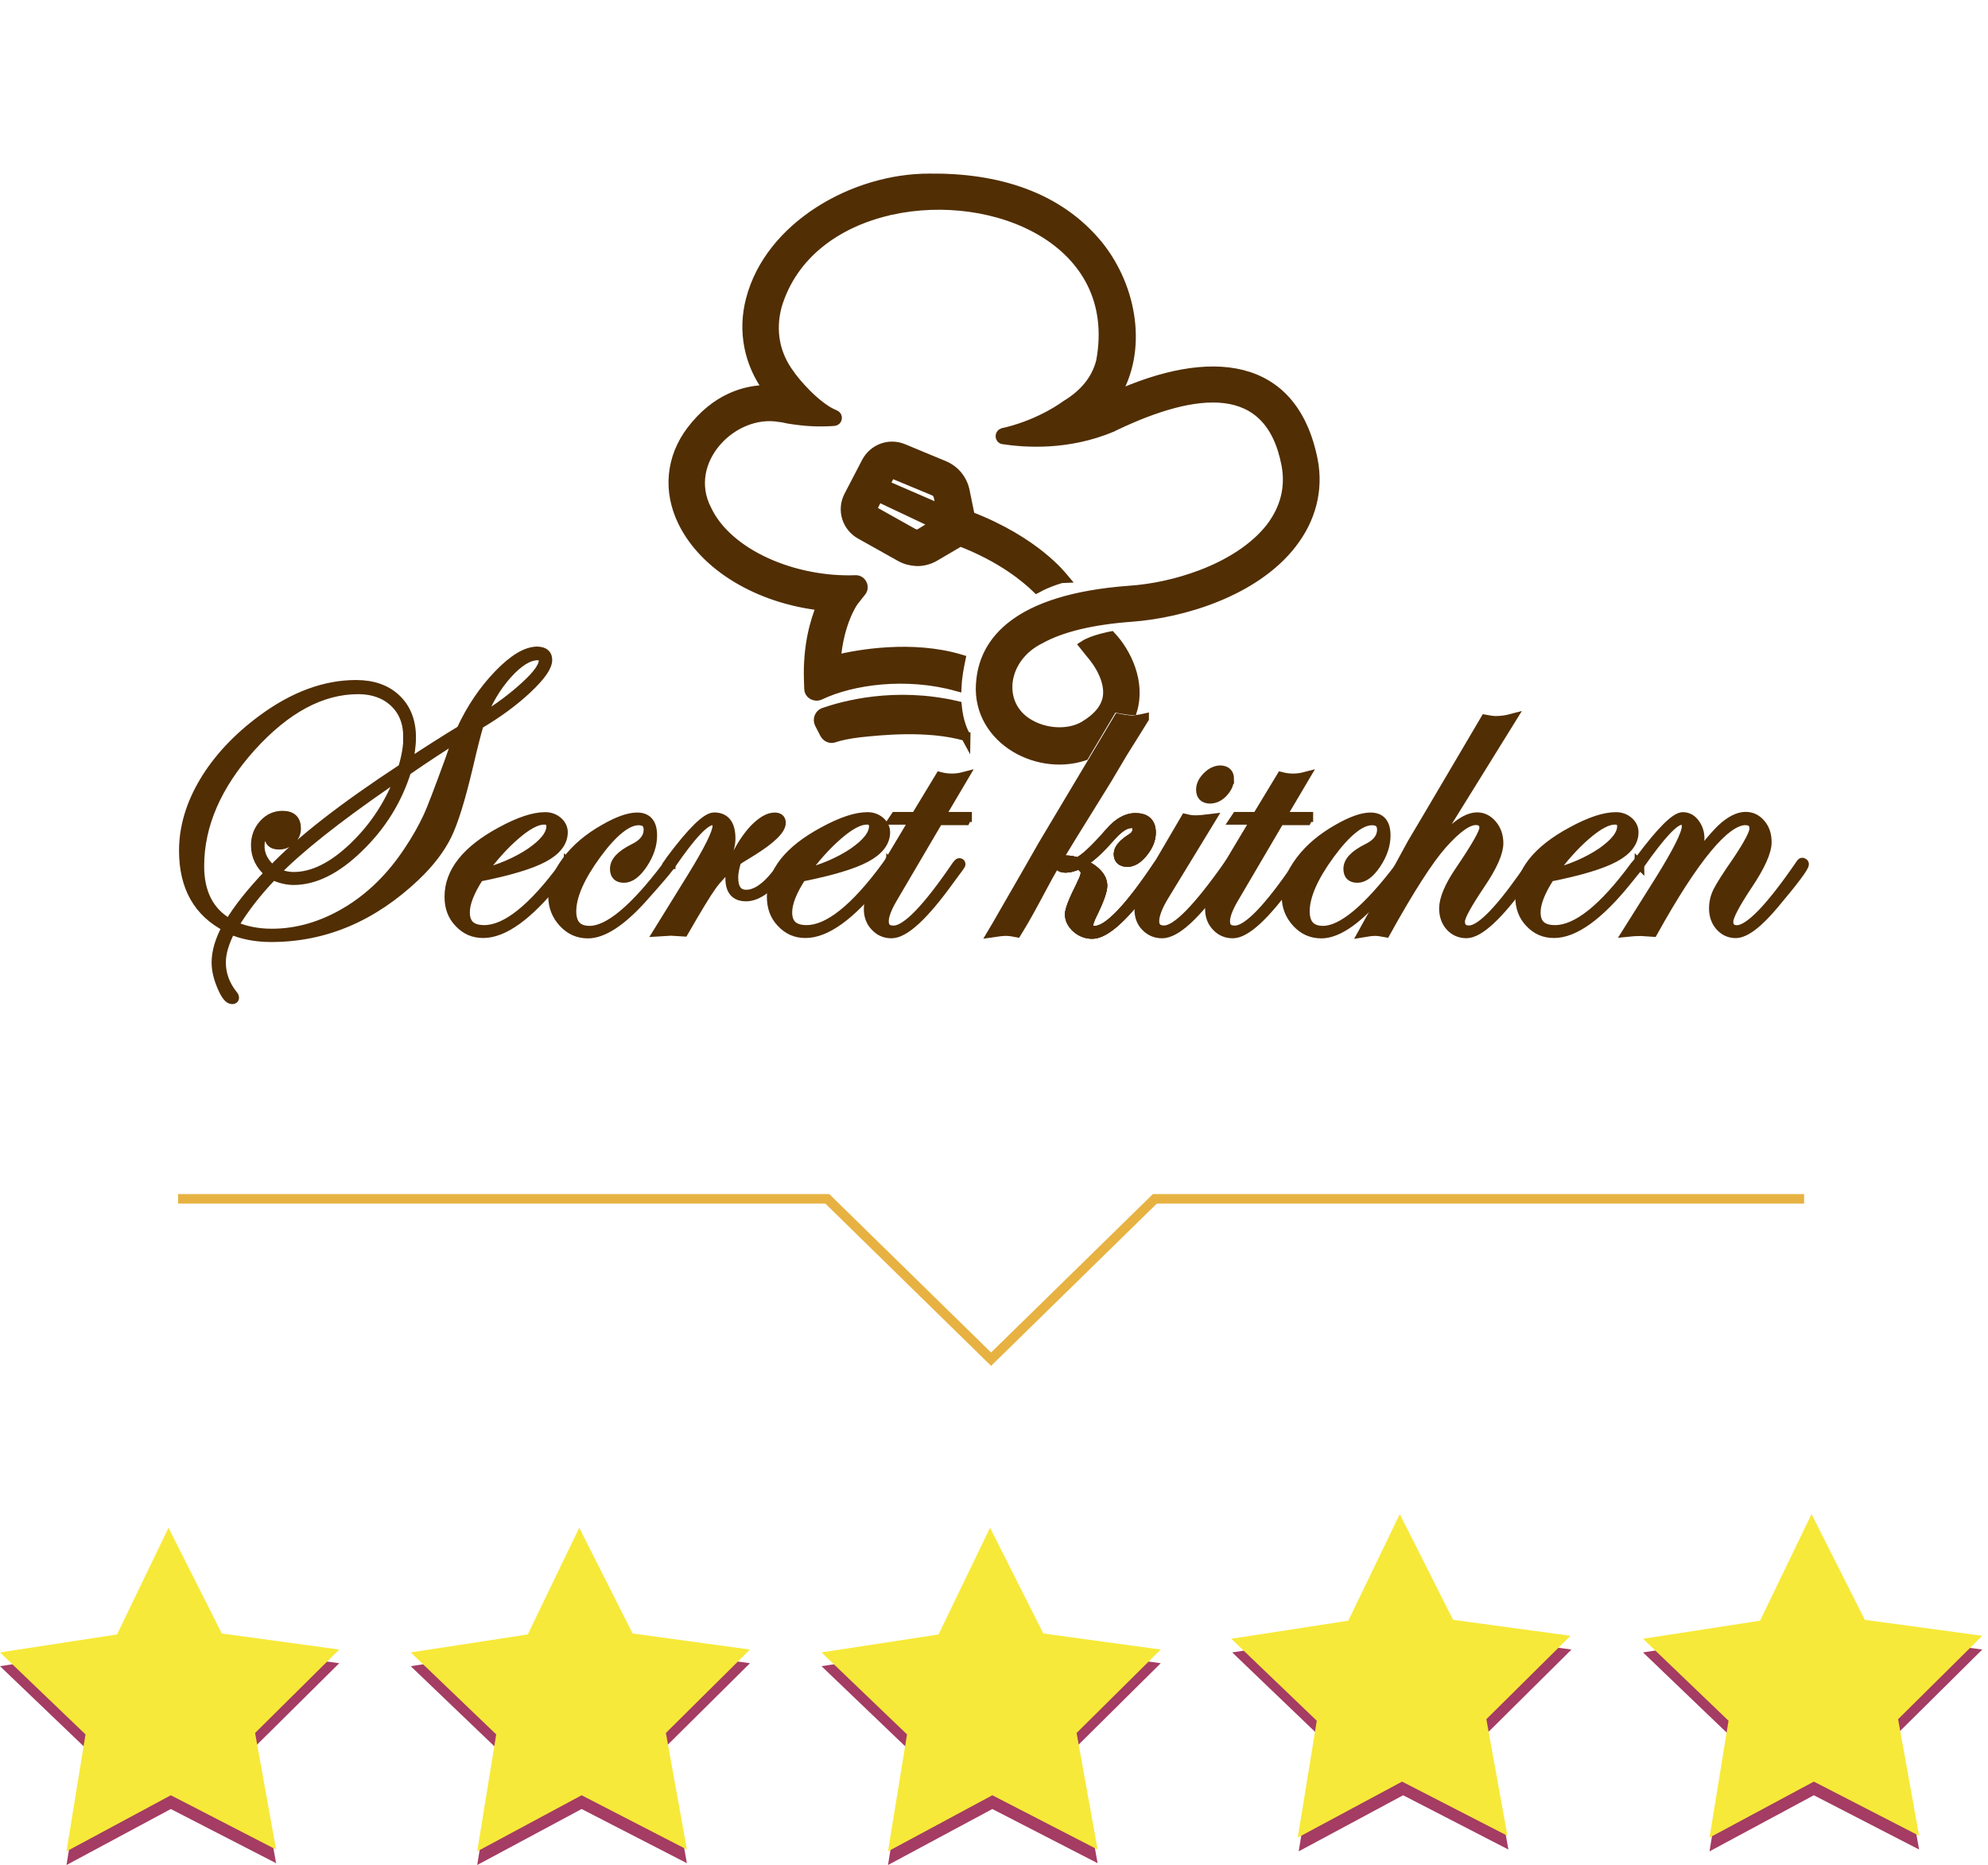 <?xml version="1.0" encoding="UTF-8"?>
<svg id="Layer_1" xmlns="http://www.w3.org/2000/svg" version="1.1" viewBox="0 0 208.09 195.19">
  <!-- Generator: Adobe Illustrator 29.4.0, SVG Export Plug-In . SVG Version: 2.1.0 Build 152)  -->
  <defs>
    <style>
      .st0 {
        fill: #f7e939;
      }

      .st1 {
        fill: #a43c63;
      }

      .st2 {
        fill: none;
        stroke: #e7b242;
      }

      .st2, .st3 {
        stroke-miterlimit: 10;
      }

      .st3 {
        fill: #512e03;
        stroke: #512e03;
      }

      .st4 {
        display: none;
      }
    </style>
  </defs>
  <polyline class="st2" points="188.84 125.47 120.88 125.47 103.74 142.25 86.6 125.47 18.64 125.47"/>
  <g>
    <polygon class="st1" points="98.24 172.49 103.63 161.32 109.21 172.39 121.5 174.07 112.69 182.8 114.89 195 103.87 189.33 92.95 195.19 94.94 182.95 85.99 174.38 98.24 172.49"/>
    <polygon class="st1" points="55.24 172.49 60.63 161.32 66.22 172.39 78.5 174.07 69.7 182.8 71.9 195 60.88 189.33 49.95 195.19 51.94 182.95 42.99 174.38 55.24 172.49"/>
    <polygon class="st1" points="12.25 172.49 17.64 161.32 23.22 172.39 35.51 174.07 26.7 182.8 28.9 195 17.88 189.33 6.96 195.19 8.95 182.95 0 174.38 12.25 172.49"/>
    <polygon class="st0" points="98.24 171.06 103.63 159.89 109.21 170.96 121.5 172.64 112.69 181.37 114.89 193.57 103.87 187.89 92.95 193.76 94.94 181.52 85.99 172.94 98.24 171.06"/>
    <polygon class="st1" points="141.23 171.06 146.62 159.89 152.21 170.96 164.49 172.64 155.69 181.37 157.89 193.57 146.87 187.89 135.94 193.76 137.93 181.52 128.98 172.94 141.23 171.06"/>
    <polygon class="st1" points="184.23 171.06 189.62 159.89 195.2 170.96 207.49 172.64 198.68 181.37 200.88 193.57 189.86 187.89 178.94 193.76 180.93 181.52 171.98 172.94 184.23 171.06"/>
    <polygon class="st0" points="55.24 171.06 60.63 159.89 66.22 170.96 78.5 172.64 69.7 181.37 71.9 193.57 60.88 187.89 49.95 193.76 51.94 181.52 42.99 172.94 55.24 171.06"/>
    <polygon class="st0" points="12.25 171.06 17.64 159.89 23.22 170.96 35.51 172.64 26.7 181.37 28.9 193.57 17.88 187.89 6.96 193.76 8.95 181.52 0 172.94 12.25 171.06"/>
    <polygon class="st0" points="141.13 169.62 146.52 158.46 152.1 169.53 164.39 171.2 155.58 179.93 157.79 192.13 146.76 186.46 135.84 192.32 137.83 180.09 128.88 171.51 141.13 169.62"/>
    <polygon class="st0" points="184.23 169.62 189.62 158.46 195.2 169.53 207.49 171.2 198.68 179.93 200.88 192.13 189.86 186.46 178.94 192.32 180.93 180.09 171.98 171.51 184.23 169.62"/>
  </g>
  <g>
    <g class="st4">
      <path class="st3" d="M71.36,106.11v-3.43h2.17v.49h-1.7v.96h1.62v.47h-1.62v1.04h1.73v.47h-2.2Z"/>
      <path class="st3" d="M77.68,106.11v-.25c-.16.22-.44.36-.74.36-.41-.03-.77-.36-.77-.93v-1.65h.47v1.46c0,.41.16.63.49.6.33-.03.55-.27.55-.69v-1.37h.47v2.47h-.47Z"/>
      <path class="st3" d="M82.16,104.05c-.16,0-.27.03-.38.08-.22.14-.36.38-.36.8v1.18h-.47v-2.47h.47v.3c.08-.14.22-.27.38-.36.11-.05.33-.05.36-.08v.55h0Z"/>
      <path class="st3" d="M86.88,104.87c0,.77-.44,1.35-1.15,1.35s-1.13-.6-1.13-1.35.44-1.35,1.13-1.35,1.15.58,1.15,1.35ZM86.39,104.87c0-.49-.25-.85-.63-.85s-.63.36-.63.85.25.88.63.88.63-.36.63-.88Z"/>
      <path class="st3" d="M91.8,104.87c0,.82-.44,1.35-1.07,1.35-.27,0-.52-.11-.71-.33v.91h-.47v-3.16h.47v.22c.19-.22.44-.33.71-.33.63,0,1.07.52,1.07,1.35ZM91.28,104.87c0-.55-.25-.85-.63-.85-.41,0-.63.33-.63.85,0,.55.22.88.63.88s.63-.33.63-.88Z"/>
      <path class="st3" d="M94.77,105.04c.03.38.3.71.63.71s.49-.22.55-.36h.52c-.11.36-.41.82-1.04.82s-1.15-.6-1.15-1.35.47-1.35,1.15-1.35c.6,0,1.18.49,1.13,1.54h-1.79v-.03ZM96.03,104.62c-.05-.38-.27-.63-.63-.63s-.58.25-.63.63h1.26Z"/>
      <path class="st3" d="M100.76,106.11c-.03-.08-.05-.16-.08-.3-.16.19-.47.36-.8.38-.44.03-.82-.16-.88-.63-.05-.47.19-.74.55-.85.27-.08.55-.08.8-.14.14-.03.33-.05.33-.25,0-.16-.16-.36-.52-.36-.38,0-.58.19-.55.44h-.44c-.05-.55.44-.88.99-.88s1.02.3,1.02.82v1.35c0,.22.08.38.08.41h-.49ZM100.71,104.9c-.08.03-.14.05-.22.08-.16.05-.49.08-.63.14-.22.08-.36.19-.33.41s.3.25.49.22c.41-.05.69-.36.69-.6v-.25h0Z"/>
      <path class="st3" d="M105.43,106.14v-1.46c0-.41-.16-.6-.47-.6-.33,0-.58.27-.58.66v1.4h-.47v-2.47h.47v.22c.19-.19.44-.36.82-.3.49.05.71.52.71.88v1.7l-.49-.03h0Z"/>
      <path class="st3" d="M112.71,105.2c-.03.58-.49.93-1.1.93h-1.32v-3.46h1.35c.55,0,.88.36.93.74.05.38-.14.69-.36.85.25.11.52.44.49.93h0ZM112.08,103.58c0-.27-.16-.44-.52-.44h-.8v.93h.8c.33,0,.52-.19.52-.49ZM112.19,105.09c0-.33-.22-.52-.6-.52h-.85v1.07h.82c.47,0,.63-.22.63-.55h0Z"/>
      <path class="st3" d="M115.3,103.17v-.52h.47v.52h-.47ZM115.3,106.11v-2.5h.47v2.5h-.47Z"/>
      <path class="st3" d="M120.41,105.42c-.03.44-.47.8-.99.8-.8,0-1.04-.6-1.04-.93h.47c.03.25.22.44.58.44.27,0,.47-.11.49-.3.03-.14-.08-.22-.22-.3-.25-.11-.58-.16-.77-.22-.3-.11-.49-.33-.47-.66.03-.36.38-.74.93-.74.6,0,.96.47.93.82h-.44c0-.14-.14-.36-.49-.36-.3,0-.44.14-.44.27,0,.19.14.22.3.27.19.05.55.11.77.22.19.19.41.36.38.69h0Z"/>
      <path class="st3" d="M123.59,106.14c-.16,0-.3-.08-.38-.19-.08-.11-.11-.25-.11-.49v-1.35h-.27v-.47h.27v-.77h.47v.77h.33v.44h-.33v1.29c0,.11-.03.19.05.25.08.05.16.05.27.05v.44l-.3.03h0Z"/>
      <path class="st3" d="M127.77,104.05c-.16,0-.27.03-.38.08-.22.14-.36.38-.36.8v1.18h-.47v-2.47h.47v.3c.08-.14.22-.27.38-.36.11-.05.33-.05.36-.08v.55h0Z"/>
      <path class="st3" d="M132.5,104.87c0,.77-.44,1.35-1.15,1.35s-1.13-.6-1.13-1.35.44-1.35,1.13-1.35,1.15.58,1.15,1.35ZM132,104.87c0-.49-.25-.85-.63-.85s-.63.36-.63.85.25.88.63.88.63-.36.63-.88Z"/>
    </g>
    <g>
      <path class="st3" d="M57.3,69.07c0,.69-.69,1.68-2.09,3s-3.08,2.56-5.08,3.74c-.25.82-.63,2.31-1.13,4.45-.8,3.38-1.54,5.77-2.23,7.17s-1.79,2.86-3.32,4.31c-4.48,4.23-9.48,6.35-15.06,6.35-1.59,0-3-.27-4.23-.8-.69,1.32-1.02,2.47-1.02,3.43,0,1.24.41,2.36,1.24,3.41.08.08.14.19.14.3s-.08.16-.22.16c-.33,0-.69-.44-1.07-1.35-.38-.88-.58-1.73-.58-2.5,0-1.13.36-2.36,1.1-3.71-3-1.54-4.51-4.2-4.51-8,0-2.42.71-4.84,2.14-7.23s3.46-4.56,6.05-6.48c3.32-2.45,6.59-3.65,9.84-3.65,1.76,0,3.16.49,4.2,1.48s1.57,2.34,1.57,4.01c0,.91-.14,1.84-.38,2.83,2.12-1.4,3.98-2.58,5.61-3.57,1.04-2.25,2.34-4.18,3.9-5.8s2.91-2.45,4.09-2.45c.71.03,1.04.33,1.04.88h0ZM42.71,77.15c0-1.51-.47-2.72-1.43-3.63-.96-.91-2.23-1.37-3.79-1.37-3.85,0-7.58,2.01-11.21,6.02-3.6,4.01-5.41,8.19-5.41,12.47,0,2.83,1.04,4.84,3.13,6.02.96-1.62,2.36-3.35,4.2-5.28-.96-.82-1.43-1.79-1.43-2.91,0-.85.27-1.59.82-2.2s1.21-.91,1.98-.91c.96,0,1.43.44,1.43,1.35,0,.47-.16.85-.55,1.21s-.8.49-1.26.49c-.71,0-1.04-.33-1.04-1.02,0-.22.08-.44.22-.69.05-.19.08-.3.08-.33,0-.08-.05-.14-.14-.14-.25,0-.49.25-.74.77s-.38,1.02-.38,1.54c0,.96.44,1.79,1.32,2.53,2.89-3.05,7.45-6.59,13.66-10.66.38-1.26.55-2.36.55-3.27h0ZM48.04,77.06c-1.68,1.07-3.52,2.25-5.5,3.63-.96,3.05-2.61,5.72-4.97,8-2.36,2.31-4.64,3.43-6.84,3.43-.66,0-1.37-.16-2.17-.52-1.62,1.68-3,3.43-4.12,5.3,1.18.52,2.5.8,4.01.8,2.69,0,5.3-.77,7.83-2.28s4.7-3.65,6.48-6.35c.85-1.26,1.51-2.45,2.01-3.52s1.26-3.13,2.36-6.13c.25-.77.55-1.54.91-2.36h0ZM41.97,81.02l-1.43.96c-5.41,3.74-9.31,6.84-11.71,9.31.6.3,1.24.47,1.92.47,2.01,0,4.12-1.04,6.32-3.16s3.82-4.64,4.89-7.58h0ZM56.89,69.12c0-.33-.19-.52-.6-.52-.96,0-2.03.66-3.21,1.98-1.18,1.32-2.09,2.89-2.75,4.67,1.9-1.15,3.46-2.34,4.7-3.49,1.26-1.15,1.87-2.03,1.87-2.64h0Z"/>
      <path class="st3" d="M59.53,90.47c0,.05-.14.22-.38.55l-.93,1.15c-2.97,3.68-5.52,5.5-7.64,5.5-1.02,0-1.84-.36-2.53-1.1-.69-.71-1.02-1.62-1.02-2.72,0-2.58,1.79-4.86,5.41-6.81,1.9-1.04,3.43-1.54,4.62-1.54.52,0,.96.16,1.32.47s.55.69.55,1.13c0,1.04-.69,1.92-2.03,2.64s-3.6,1.4-6.76,2.03c-.96,1.48-1.46,2.72-1.46,3.71,0,1.24.66,1.84,2.01,1.84,2.28,0,5.06-2.2,8.33-6.65.16-.22.3-.33.44-.33.05.03.08.05.08.14h0ZM57.69,86.49c0-.47-.25-.69-.74-.69-.77,0-1.76.52-3,1.59s-2.45,2.42-3.65,4.09c2.06-.52,3.82-1.29,5.25-2.25,1.43-.99,2.14-1.9,2.14-2.75h0Z"/>
      <path class="st3" d="M70.19,90.45c0,.19-1.02,1.4-3.02,3.63-2.2,2.42-4.09,3.63-5.63,3.63-1.02,0-1.87-.38-2.58-1.15-.71-.77-1.07-1.68-1.07-2.75,0-1.21.49-2.45,1.46-3.74s2.28-2.39,3.93-3.32c1.4-.8,2.53-1.21,3.41-1.21,1.07,0,1.59.63,1.59,1.9,0,.99-.33,1.98-.99,2.97-.66.99-1.32,1.48-1.98,1.48s-.96-.33-.96-.96c0-.77.66-1.46,1.98-2.12,1.02-.49,1.54-1.15,1.54-1.98,0-.66-.36-.96-1.04-.96-1.18,0-2.67,1.18-4.4,3.54s-2.61,4.37-2.61,5.96c0,1.35.63,2.03,1.9,2.03,1.98,0,4.67-2.23,8.05-6.7.19-.22.33-.33.41-.33,0-.03.03.03.03.08h0Z"/>
      <path class="st3" d="M82.45,90.45c0,.11-.44.63-1.29,1.57-1.1,1.21-2.12,1.81-3.08,1.81-1.1,0-1.65-.63-1.65-1.9,0-.41.08-.91.25-1.54-.91.8-1.65,1.57-2.2,2.34s-1.54,2.39-2.91,4.78c-.77-.05-1.21-.08-1.35-.08-.05,0-.49.03-1.32.08l3.54-5.72c1.76-2.86,2.64-4.64,2.64-5.33,0-.41-.16-.6-.49-.6-.8,0-2.25,1.54-4.37,4.64-.14.19-.25.3-.36.3-.05,0-.08-.05-.08-.14s.05-.14.08-.16l.38-.55c2.2-2.94,3.71-4.42,4.51-4.42,1.15,0,1.73.74,1.73,2.23,0,1.1-.58,2.58-1.76,4.4.74-.85,1.46-1.57,2.14-2.12.55-1.26,1.24-2.34,2.03-3.21.82-.85,1.54-1.29,2.2-1.29.44,0,.66.19.66.58,0,.69-.99,1.68-3,2.94-.3.19-.8.49-1.43.88l-.25.22c-.19.66-.3,1.21-.3,1.65,0,1.21.44,1.81,1.35,1.81,1.13,0,2.34-.93,3.65-2.78.27-.3.47-.47.55-.47.08-.03.11,0,.11.08h0Z"/>
      <path class="st3" d="M93.27,90.47c0,.05-.14.22-.38.55l-.93,1.15c-2.97,3.68-5.52,5.5-7.64,5.5-1.02,0-1.84-.36-2.53-1.1-.69-.71-1.02-1.62-1.02-2.72,0-2.58,1.79-4.86,5.41-6.81,1.9-1.04,3.43-1.54,4.62-1.54.52,0,.96.16,1.32.47s.55.69.55,1.13c0,1.04-.69,1.92-2.03,2.64s-3.6,1.4-6.76,2.03c-.96,1.48-1.46,2.72-1.46,3.71,0,1.24.66,1.84,2.01,1.84,2.28,0,5.06-2.2,8.33-6.65.16-.22.33-.33.44-.33.08.03.11.05.08.14h0ZM91.46,86.49c0-.47-.25-.69-.74-.69-.77,0-1.76.52-3,1.59s-2.45,2.42-3.65,4.09c2.06-.52,3.82-1.29,5.25-2.25,1.43-.99,2.14-1.9,2.14-2.75h0Z"/>
      <path class="st3" d="M101.21,85.53l-.16.33h-2.83l-4.81,8.19c-.58.99-.88,1.79-.88,2.36,0,.66.33.96,1.02.96,1.32,0,3.52-2.28,6.62-6.84.11-.14.19-.22.25-.22.08,0,.14.05.14.14,0,.05-.08.16-.22.36l-.93,1.26c-2.69,3.74-4.73,5.63-6.1,5.63-.69,0-1.24-.25-1.7-.74-.47-.49-.69-1.1-.69-1.84,0-.85.38-1.92,1.15-3.24l3.63-6.07h-2.2l.22-.33h2.14l2.53-4.18c.44.11.82.16,1.24.16s.82-.05,1.24-.16l-2.47,4.18h2.83v.05Z"/>
      <path class="st3" d="M121.49,90.34c-.08,0-.19.08-.27.22-3.05,4.56-5.25,6.84-6.59,6.84-.47,0-.71-.19-.71-.55,0-.22.14-.63.44-1.24.71-1.43,1.04-2.42,1.04-2.91,0-.91-.74-1.7-2.25-2.39.74-.33,1.7-1.18,2.91-2.53.93-1.1,1.7-1.62,2.34-1.62.44,0,.66.16.66.52,0,.44-.19.8-.58,1.04-.93.58-1.4,1.13-1.4,1.65,0,.55.3.85.93.85.55,0,1.1-.33,1.65-1.02s.82-1.37.82-2.06c0-1.04-.55-1.54-1.65-1.54-.88,0-1.76.49-2.61,1.46-1.57,1.81-2.72,2.89-3.43,3.19-.38-.14-.8-.22-1.26-.22s-.71.11-.71.36c0,.27.25.44.74.44.36,0,.8-.11,1.35-.36.47.27.71.58.71.88,0,.25-.14.66-.41,1.18l-.03.08c-.8,1.59-1.21,2.61-1.21,3.08,0,.52.25,1.02.71,1.43.47.41,1.02.63,1.65.63,1.37,0,3.43-1.87,6.13-5.63l.93-1.26c.14-.19.19-.3.22-.36.03-.14-.03-.16-.11-.16Z"/>
      <path class="st3" d="M121.49,90.34c-.08,0-.19.08-.27.22-3.05,4.56-5.25,6.84-6.59,6.84-.47,0-.71-.19-.71-.55,0-.22.14-.63.44-1.24.71-1.43,1.04-2.42,1.04-2.91,0-.91-.74-1.7-2.25-2.39.74-.33,1.7-1.18,2.91-2.53.93-1.1,1.7-1.62,2.34-1.62.44,0,.66.16.66.52,0,.44-.19.8-.58,1.04-.93.58-1.4,1.13-1.4,1.65,0,.55.3.85.93.85.55,0,1.1-.33,1.65-1.02s.82-1.37.82-2.06c0-1.04-.55-1.54-1.65-1.54-.88,0-1.76.49-2.61,1.46-1.57,1.81-2.72,2.89-3.43,3.19-.38-.14-.8-.22-1.26-.22s-.71.11-.71.36c0,.27.25.44.74.44.36,0,.8-.11,1.35-.36.47.27.71.58.71.88,0,.25-.14.66-.41,1.18l-.03.08c-.8,1.59-1.21,2.61-1.21,3.08,0,.52.25,1.02.71,1.43.47.41,1.02.63,1.65.63,1.37,0,3.43-1.87,6.13-5.63l.93-1.26c.14-.19.19-.3.22-.36.03-.14-.03-.16-.11-.16Z"/>
      <path class="st3" d="M121.49,90.34c-.08,0-.19.08-.27.22-3.05,4.56-5.25,6.84-6.59,6.84-.47,0-.71-.19-.71-.55,0-.22.14-.63.44-1.24.71-1.43,1.04-2.42,1.04-2.91,0-.91-.74-1.7-2.25-2.39.74-.33,1.7-1.18,2.91-2.53.93-1.1,1.7-1.62,2.34-1.62.44,0,.66.16.66.52,0,.44-.19.8-.58,1.04-.93.58-1.4,1.13-1.4,1.65,0,.55.3.85.93.85.55,0,1.1-.33,1.65-1.02s.82-1.37.82-2.06c0-1.04-.55-1.54-1.65-1.54-.88,0-1.76.49-2.61,1.46-1.57,1.81-2.72,2.89-3.43,3.19-.38-.14-.8-.22-1.26-.22s-.71.11-.71.36c0,.27.25.44.74.44.36,0,.8-.11,1.35-.36.47.27.71.58.71.88,0,.25-.14.66-.41,1.18l-.03.08c-.8,1.59-1.21,2.61-1.21,3.08,0,.52.25,1.02.71,1.43.47.41,1.02.63,1.65.63,1.37,0,3.43-1.87,6.13-5.63l.93-1.26c.14-.19.19-.3.22-.36.03-.14-.03-.16-.11-.16Z"/>
      <path class="st3" d="M128.97,90.45c0,.05-.08.16-.22.36l-.93,1.26c-2.69,3.74-4.75,5.63-6.18,5.63-.69,0-1.24-.25-1.7-.71s-.69-1.07-.69-1.79c0-.82.49-2.09,1.48-3.79l3.35-5.72c.44.11.8.14,1.04.14.38,0,.93-.05,1.65-.14l-4.89,8.02c-.71,1.15-1.04,2.06-1.04,2.69s.33.96,1.02.96c1.29,0,3.52-2.28,6.73-6.84.08-.14.14-.22.22-.22.11.03.16.05.16.14ZM128.66,81.54c0,.49-.22.96-.63,1.4s-.88.66-1.37.66c-.63,0-.96-.33-.96-.96,0-.47.22-.93.66-1.37s.91-.66,1.4-.66c.6.03.91.33.91.93h0Z"/>
      <path class="st3" d="M136.93,85.53l-.16.33h-2.83l-4.81,8.19c-.58.99-.88,1.79-.88,2.36,0,.66.33.96,1.02.96,1.32,0,3.52-2.28,6.62-6.84.11-.14.19-.22.25-.22.08,0,.14.05.14.14,0,.05-.08.16-.22.36l-.93,1.26c-2.69,3.74-4.73,5.63-6.1,5.63-.69,0-1.24-.25-1.7-.74-.47-.49-.69-1.1-.69-1.84,0-.85.38-1.92,1.15-3.24l3.63-6.07h-2.2l.22-.33h2.14l2.53-4.18c.44.11.82.16,1.24.16s.82-.05,1.24-.16l-2.47,4.18h2.83v.05Z"/>
      <path class="st3" d="M146.96,90.45c0,.19-1.02,1.4-3.02,3.63-2.2,2.42-4.09,3.63-5.63,3.63-1.02,0-1.87-.38-2.58-1.15s-1.07-1.68-1.07-2.75c0-1.21.49-2.45,1.46-3.74s2.28-2.39,3.93-3.32c1.4-.8,2.53-1.21,3.41-1.21,1.07,0,1.59.63,1.59,1.9,0,.99-.33,1.98-.99,2.97s-1.32,1.48-1.98,1.48-.96-.33-.96-.96c0-.77.66-1.46,1.98-2.12,1.02-.49,1.54-1.15,1.54-1.98,0-.66-.36-.96-1.04-.96-1.18,0-2.67,1.18-4.4,3.54-1.73,2.36-2.61,4.37-2.61,5.96,0,1.35.63,2.03,1.9,2.03,1.98,0,4.67-2.23,8.05-6.7.19-.22.33-.33.41-.33,0-.03.03.03.03.08h0Z"/>
      <path class="st3" d="M160.7,90.42c0,.11-.08.25-.22.38l-.93,1.26c-2.69,3.74-4.73,5.63-6.05,5.63-.69,0-1.26-.25-1.7-.74-.44-.49-.66-1.13-.66-1.87,0-.99.55-2.31,1.65-3.93,1.7-2.5,2.56-4.01,2.56-4.48,0-.55-.3-.82-.88-.82-.85,0-2.03.85-3.52,2.53-1.43,1.62-3.41,4.7-5.91,9.21-.44-.08-.8-.14-1.1-.14s-.74.05-1.26.14l3.16-5.72c.44-.82,1.1-2.03,1.98-3.63.47-.77,1.92-3.24,4.37-7.39l3.27-5.55c.44.08.8.14,1.1.14.58,0,1.13-.08,1.65-.22-1.48,2.39-3.71,5.99-6.68,10.77-.08.14-1.21,2.01-3.32,5.55,2.69-4.01,4.84-6.02,6.4-6.02.6,0,1.15.27,1.59.8s.66,1.18.66,1.92c0,.99-.63,2.42-1.9,4.29-1.4,2.09-2.12,3.38-2.12,3.9,0,.6.3.93.93.93,1.13,0,2.97-1.81,5.55-5.44l.66-.93.38-.47c.08-.14.16-.22.25-.22.05.03.08.05.08.11h0Z"/>
      <path class="st3" d="M171.61,90.47c0,.05-.14.22-.38.55l-.93,1.15c-2.97,3.68-5.52,5.5-7.64,5.5-1.02,0-1.84-.36-2.53-1.1-.69-.71-1.02-1.62-1.02-2.72,0-2.58,1.79-4.86,5.41-6.81,1.9-1.04,3.43-1.54,4.62-1.54.52,0,.96.16,1.32.47s.55.69.55,1.13c0,1.04-.69,1.92-2.03,2.64s-3.6,1.4-6.76,2.03c-.96,1.48-1.46,2.72-1.46,3.71,0,1.24.66,1.84,2.01,1.84,2.28,0,5.06-2.2,8.33-6.65.16-.22.33-.33.44-.33.05.03.08.05.08.14h0ZM169.77,86.49c0-.47-.25-.69-.74-.69-.77,0-1.76.52-3,1.59s-2.45,2.42-3.65,4.09c2.06-.52,3.82-1.29,5.25-2.25,1.43-.99,2.14-1.9,2.14-2.75h0Z"/>
      <path class="st3" d="M188.84,90.45c0,.3-1.04,1.7-3.13,4.18-1.7,2.03-3.05,3.05-4.04,3.05-.63,0-1.18-.25-1.62-.74-.44-.49-.66-1.13-.66-1.84,0-.66.14-1.24.41-1.79s.96-1.65,2.09-3.27c1.15-1.73,1.73-2.83,1.73-3.3,0-.58-.3-.88-.93-.88-2.09,0-5.33,3.87-9.67,11.68-.71-.05-1.13-.08-1.26-.08-.49,0-.96.03-1.43.08l3.35-5.33c1.9-3.05,2.86-4.95,2.86-5.72,0-.44-.19-.66-.55-.66-.74,0-2.17,1.54-4.34,4.64-.14.19-.22.27-.3.3-.08,0-.11-.05-.14-.14,0-.08.05-.14.08-.16l.41-.55c2.2-2.94,3.68-4.42,4.45-4.42.49,0,.91.22,1.24.66s.52.96.52,1.59c0,.91-.55,2.2-1.62,3.82,1.7-2.34,3-3.93,3.9-4.81.91-.85,1.76-1.29,2.53-1.29.63,0,1.15.25,1.59.77s.63,1.15.63,1.92c0,.96-.66,2.45-1.98,4.42-1.35,2.03-2.03,3.32-2.03,3.87,0,.58.3.88.88.88,1.29,0,3.49-2.28,6.62-6.84.08-.14.14-.22.22-.22.14.05.19.08.19.16h0Z"/>
      <path class="st3" d="M82.56,43.76c-.27-.05-.58-.11-.88-.16.3.05.58.11.88.16Z"/>
      <path class="st3" d="M119.76,75.2c-.11.19-.3.49-.55.88-.38.6-.93,1.51-1.68,2.69-.36.6-.91,1.54-1.65,2.78l-3.71,5.99c-1.24,2.01-2.28,3.79-3.13,5.41-.96,1.81-1.73,3.21-2.34,4.2l-.27.44c-.38-.08-.77-.14-1.13-.14-.33,0-.8.05-1.4.14.33-.55.69-1.18,1.1-1.9l2.5-4.34c.38-.66.93-1.62,1.68-2.94l6.1-10.22,1.79-3c.41.08.74.14,1.02.16.11,0,.22.03.3.03.3,0,.74-.05,1.37-.19Z"/>
    </g>
    <g>
      <path class="st3" d="M101.08,77.04c-4.07-1.15-9.07-.58-11.02-.38-1.26.14-2.2.36-2.75.55-.38.14-.8-.05-.99-.41l-.55-1.07c-.22-.44,0-.99.44-1.15,2.03-.71,7.45-2.23,13.96-.71.11,1.13.38,2.23.91,3.19Z"/>
      <path class="st3" d="M101.54,54.04l-.55-2.69c-.25-1.18-1.04-2.14-2.14-2.61l-4.31-1.79c-1.46-.6-3.1,0-3.85,1.4l-1.84,3.54c-.77,1.46-.22,3.24,1.21,4.04l4.18,2.34c.52.3,1.1.44,1.68.47.66.03,1.35-.16,1.92-.49l2.67-1.57c4.42,1.7,6.95,3.87,8,4.89,1.29-.71,2.75-1.1,2.8-1.1h0c-.16-.19-2.97-3.82-9.75-6.43ZM96.35,55.8c-.22.14-.52.14-.77,0l-4.18-2.34c-.08-.05-.14-.16-.08-.27l.6-1.18,5.99,2.83-1.57.96ZM92.61,50.74l.58-1.07c.05-.08.16-.14.25-.08l4.31,1.79c.22.08.41.3.47.55l.3,1.37-5.91-2.56Z"/>
      <path class="st3" d="M135.23,56.9c-3.93,5.06-11.49,7.28-16.76,7.67-4.12.3-7.36,1.07-9.59,2.31-3.96,1.95-4.56,6.73-1.35,8.77,1.79,1.15,4.29,1.29,5.94.33,1.48-.88,2.31-1.92,2.47-3.08.3-2.2-1.7-4.4-1.7-4.4l-.77-.96c.91-.6,2.83-.96,2.83-.96,1.65,1.76,3.1,4.84,2.23,7.75h-.16c-.11,0-.41-.03-1.1-.16l-.77-.14-3.02,5.08c-5.17,1.7-11.6-2.06-10.77-8.08.44-3.74,3.49-8.35,15.55-9.23,2.34-.16,4.97-.71,7.45-1.65h0c2.91-1.1,5.58-2.75,7.28-4.92,1.51-1.98,2.09-4.18,1.65-6.57-1.73-9.1-9.53-8.08-17.83-4.15-.14.05-.27.14-.38.19h0c-4.62,1.95-9.07,1.65-11.43,1.29-.38-.05-.38-.58-.03-.69.16-.03.33-.08.49-.11h0c3.65-.93,6.02-2.72,6.1-2.78h0c1.7-1.02,3.16-2.5,3.68-4.62,2.31-12.56-11.18-18.19-21.98-15.8-.05,0-.08.03-.14.03s-.08.03-.11.03c-5.39,1.26-10.06,4.53-11.68,9.97-.69,2.61-.22,5.08,1.37,7.2,0,.03,1.76,2.45,3.9,3.79.27.16.55.3.82.41.33.14.25.63-.11.66-1.59.11-3,.05-4.81-.25-.27-.05-.58-.14-.88-.16h0c-5-.88-10.25,4.64-7.64,9.67,2.17,4.62,9.07,7.61,15.61,7.36.6,0,.96.74.58,1.21l-.82,1.04c-.08.11-1.54,2.2-1.84,6.1,2.2-.55,7.94-1.59,13.05-.05-.16.77-.36,1.79-.41,2.83-5.25-1.46-10.94-.69-14.29.91-.55.27-1.18-.08-1.18-.69l-.03-.93c-.11-3.49.63-6.07,1.32-7.72-6.57-.74-12.23-4.12-14.51-8.79-1.57-3.21-1.26-6.7.91-9.56,2.56-3.35,5.58-4.26,8.05-4.26-2.03-2.72-2.72-6.13-1.84-9.45,1.98-7.64,10.77-12.69,18.71-12.67,7.03-.08,13.49,1.84,17.72,7.06,3.52,4.42,4.64,10.96,1.68,15.74,9.89-4.48,18.68-3.79,20.75,6.73.58,3.05-.19,6.1-2.2,8.68Z"/>
    </g>
  </g>
</svg>